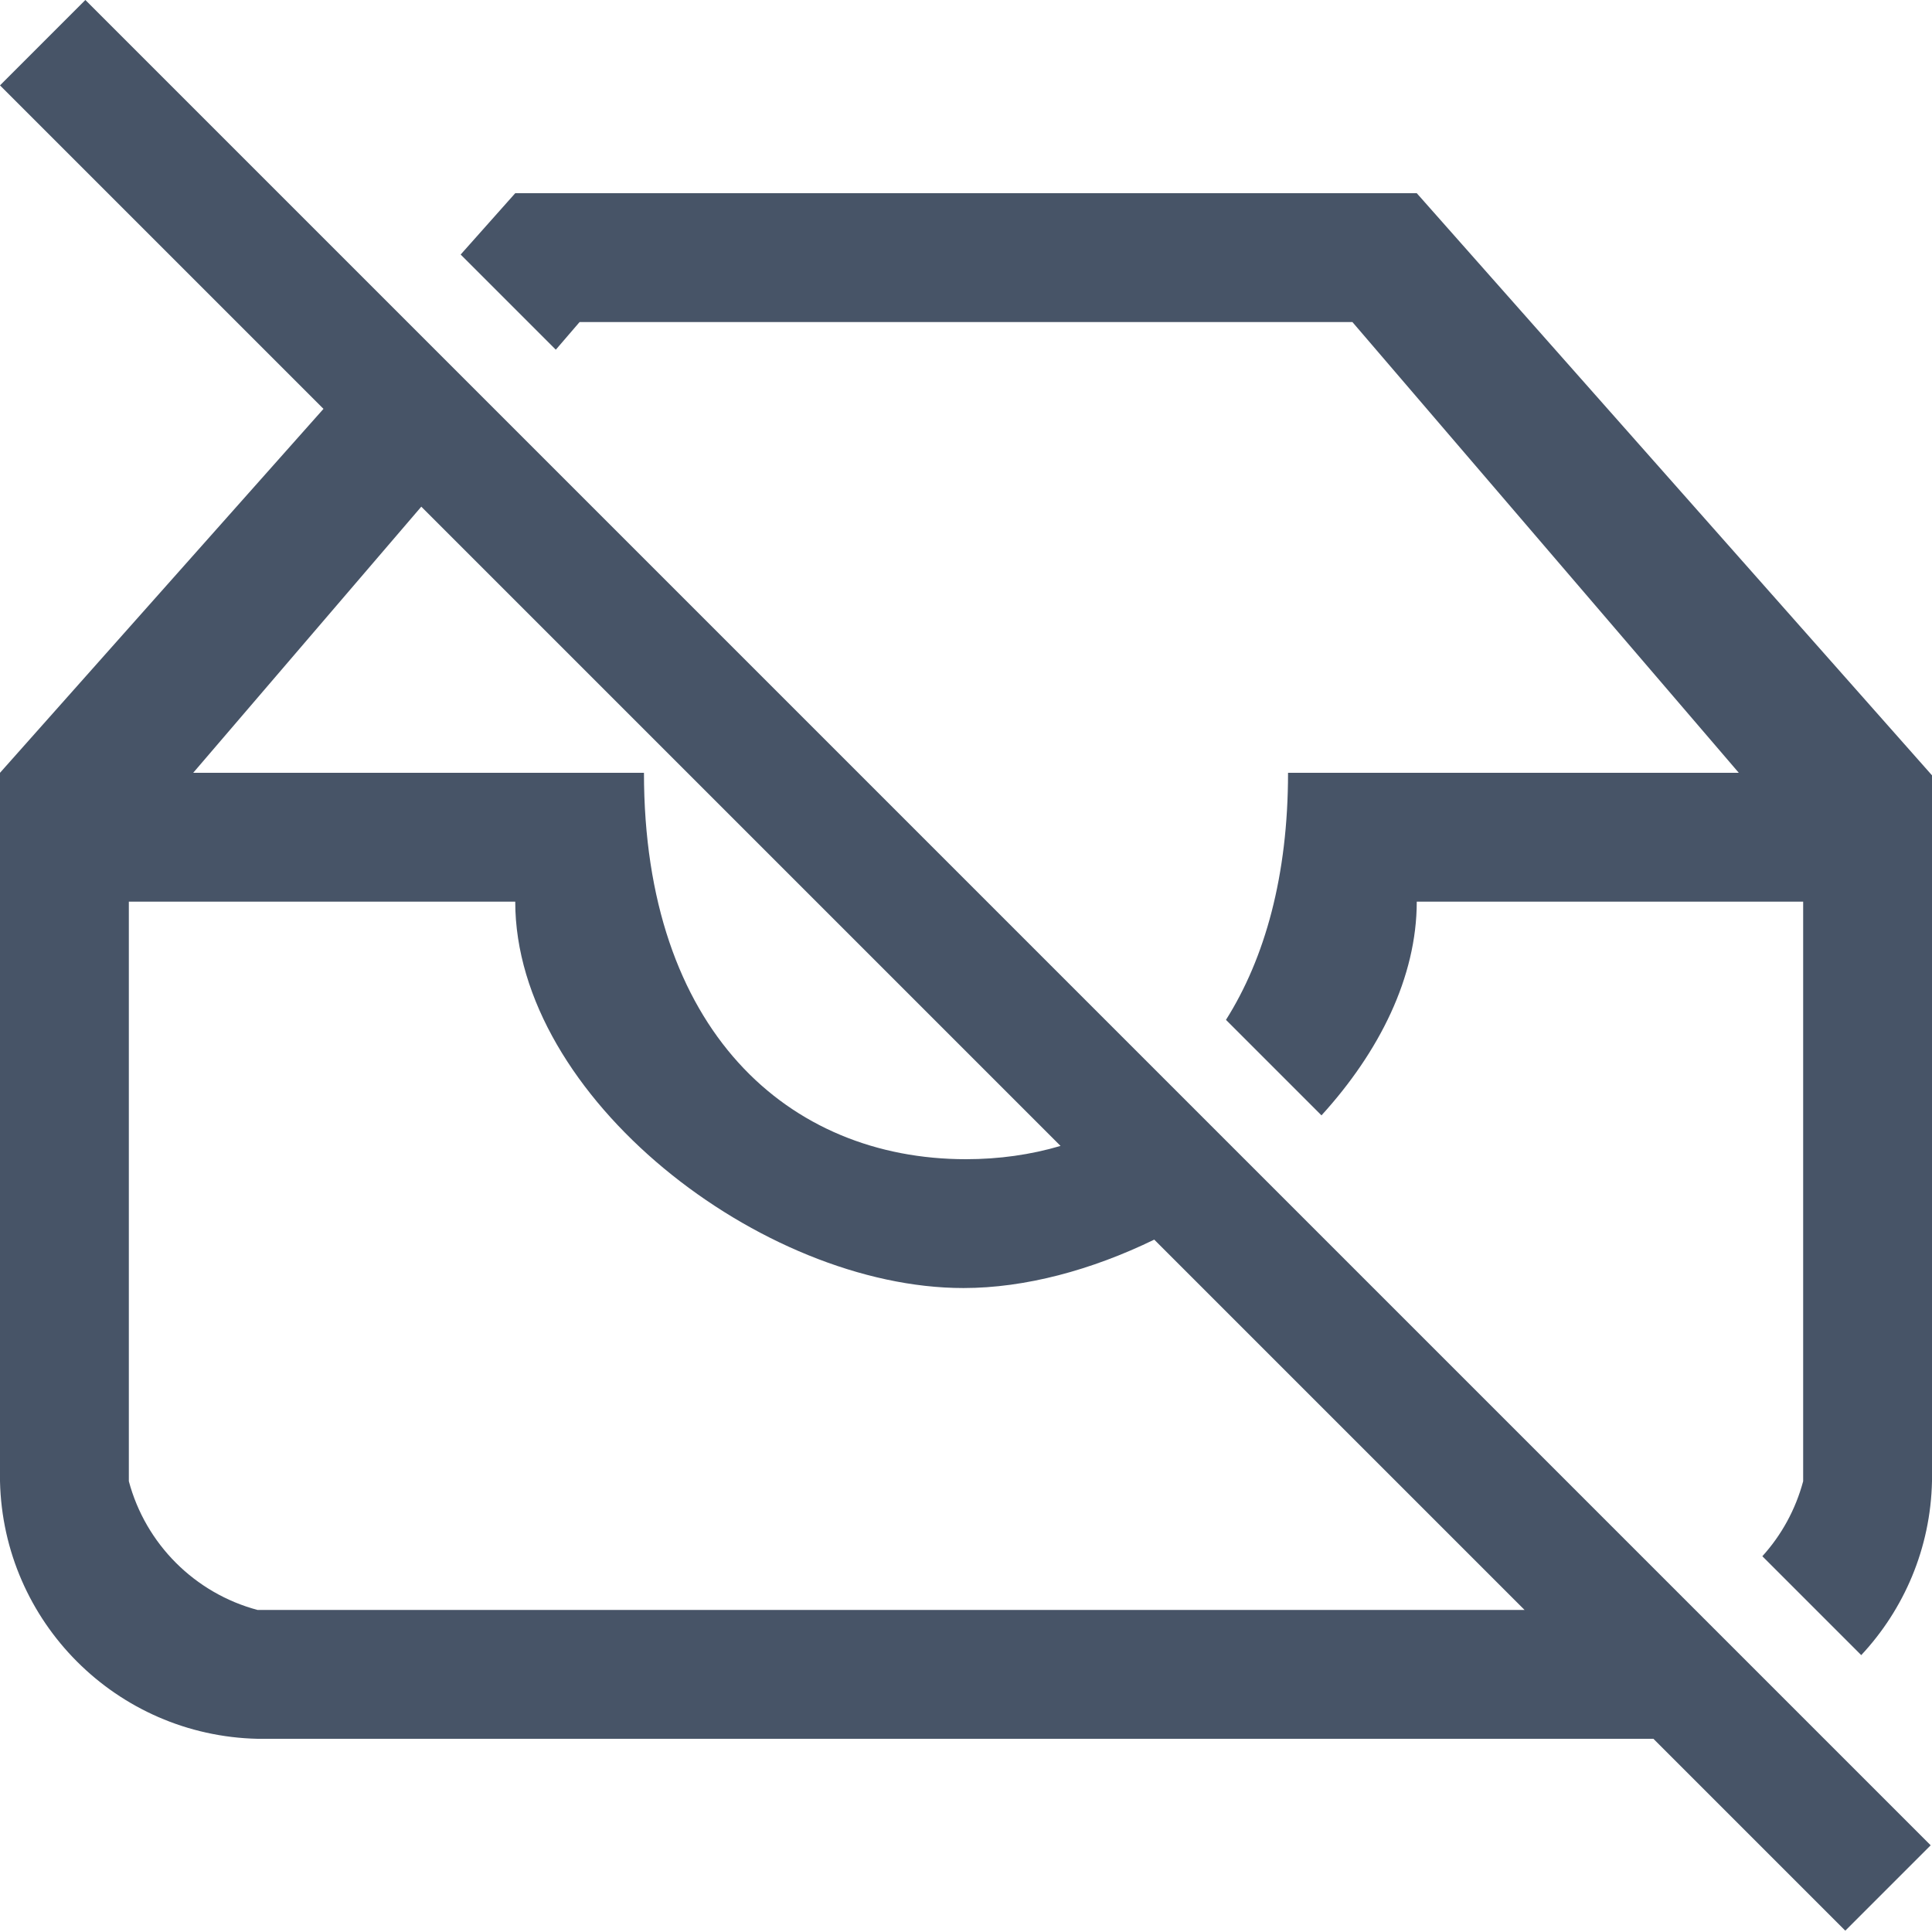<svg width="16" height="16" viewBox="0 0 16 16" fill="none" xmlns="http://www.w3.org/2000/svg">
<g id="Archive v2" clip-path="url(#clip0_10271_52927)">
<path id="Union" fill-rule="evenodd" clip-rule="evenodd" d="M0.707 -1.44839e-05L0 0.707L2.679 3.386L0 6.4V12.267C0.026 13.434 0.966 14.374 2.133 14.4H13.693L15.282 15.989L15.989 15.282L0.707 -1.44839e-05ZM12.626 13.333L9.559 10.266C9.041 10.518 8.49 10.667 7.979 10.667C6.309 10.667 4.267 9.088 4.267 7.467H1.067V12.267C1.206 12.787 1.613 13.194 2.133 13.333H12.626ZM8.783 9.49L3.489 4.196L1.6 6.4H5.333C5.333 8.533 6.528 9.6 8 9.6C8.273 9.6 8.536 9.563 8.783 9.49ZM10.667 6.4C10.667 7.252 10.476 7.934 10.153 8.446L10.944 9.237C11.422 8.712 11.733 8.093 11.733 7.467H14.933V12.267C14.87 12.502 14.753 12.714 14.595 12.888L15.414 13.707C15.768 13.328 15.988 12.823 16 12.267V6.421L11.733 1.6H4.267L3.815 2.108L4.603 2.896L4.8 2.667H11.2L14.4 6.4H10.667Z" fill="#475467"/>
</g>
<defs>
<clipPath id="clip0_10271_52927">
<rect width="16" height="16" fill="white"/>
</clipPath>
</defs>
</svg>
